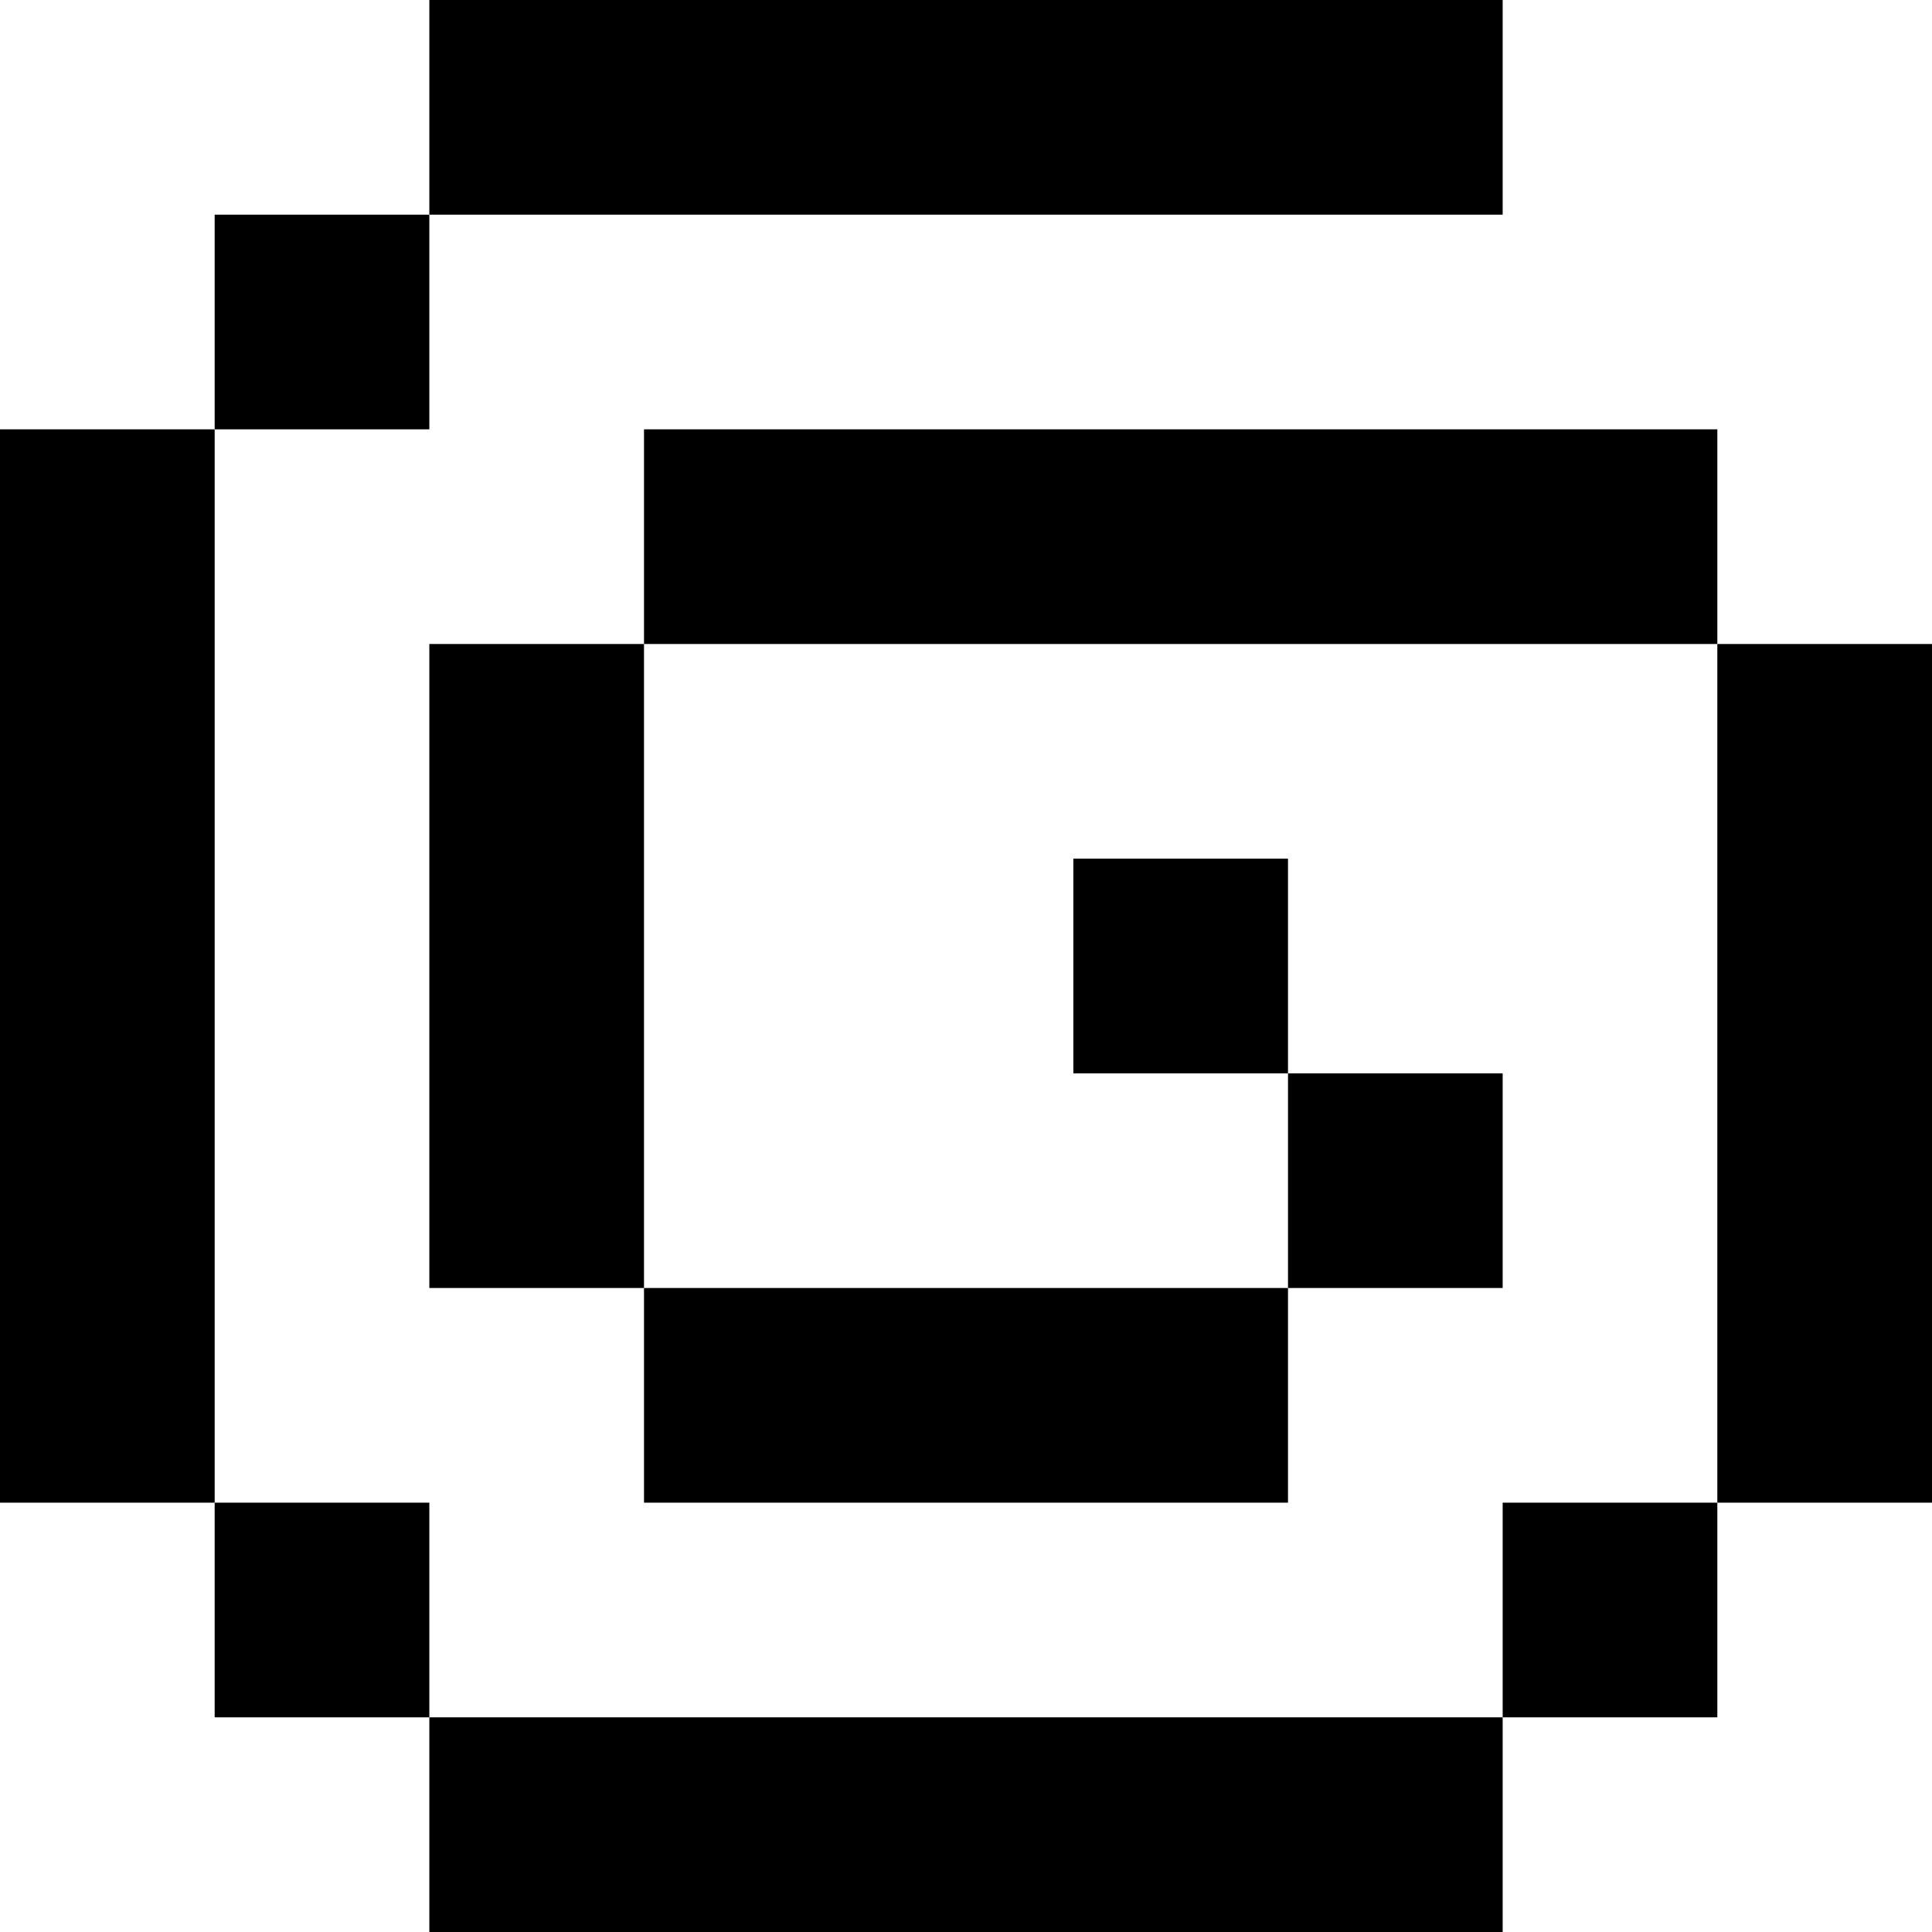 <svg xmlns="http://www.w3.org/2000/svg" width="45" height="45" viewBox="0 0 45 45"><title>WEB</title><rect x="10" width="25" height="5"/><rect y="10" width="5" height="25"/><rect x="10" y="40" width="25" height="5"/><rect x="40" y="15" width="5" height="20"/><rect x="15" y="10" width="25" height="5"/><rect x="10" y="15" width="5" height="15"/><rect x="15" y="30" width="15" height="5"/><rect x="25" y="20" width="5" height="5"/><rect x="30" y="25" width="5" height="5"/><rect x="35" y="35" width="5" height="5"/><rect x="5" y="35" width="5" height="5"/><rect x="5" y="5" width="5" height="5"/></svg>